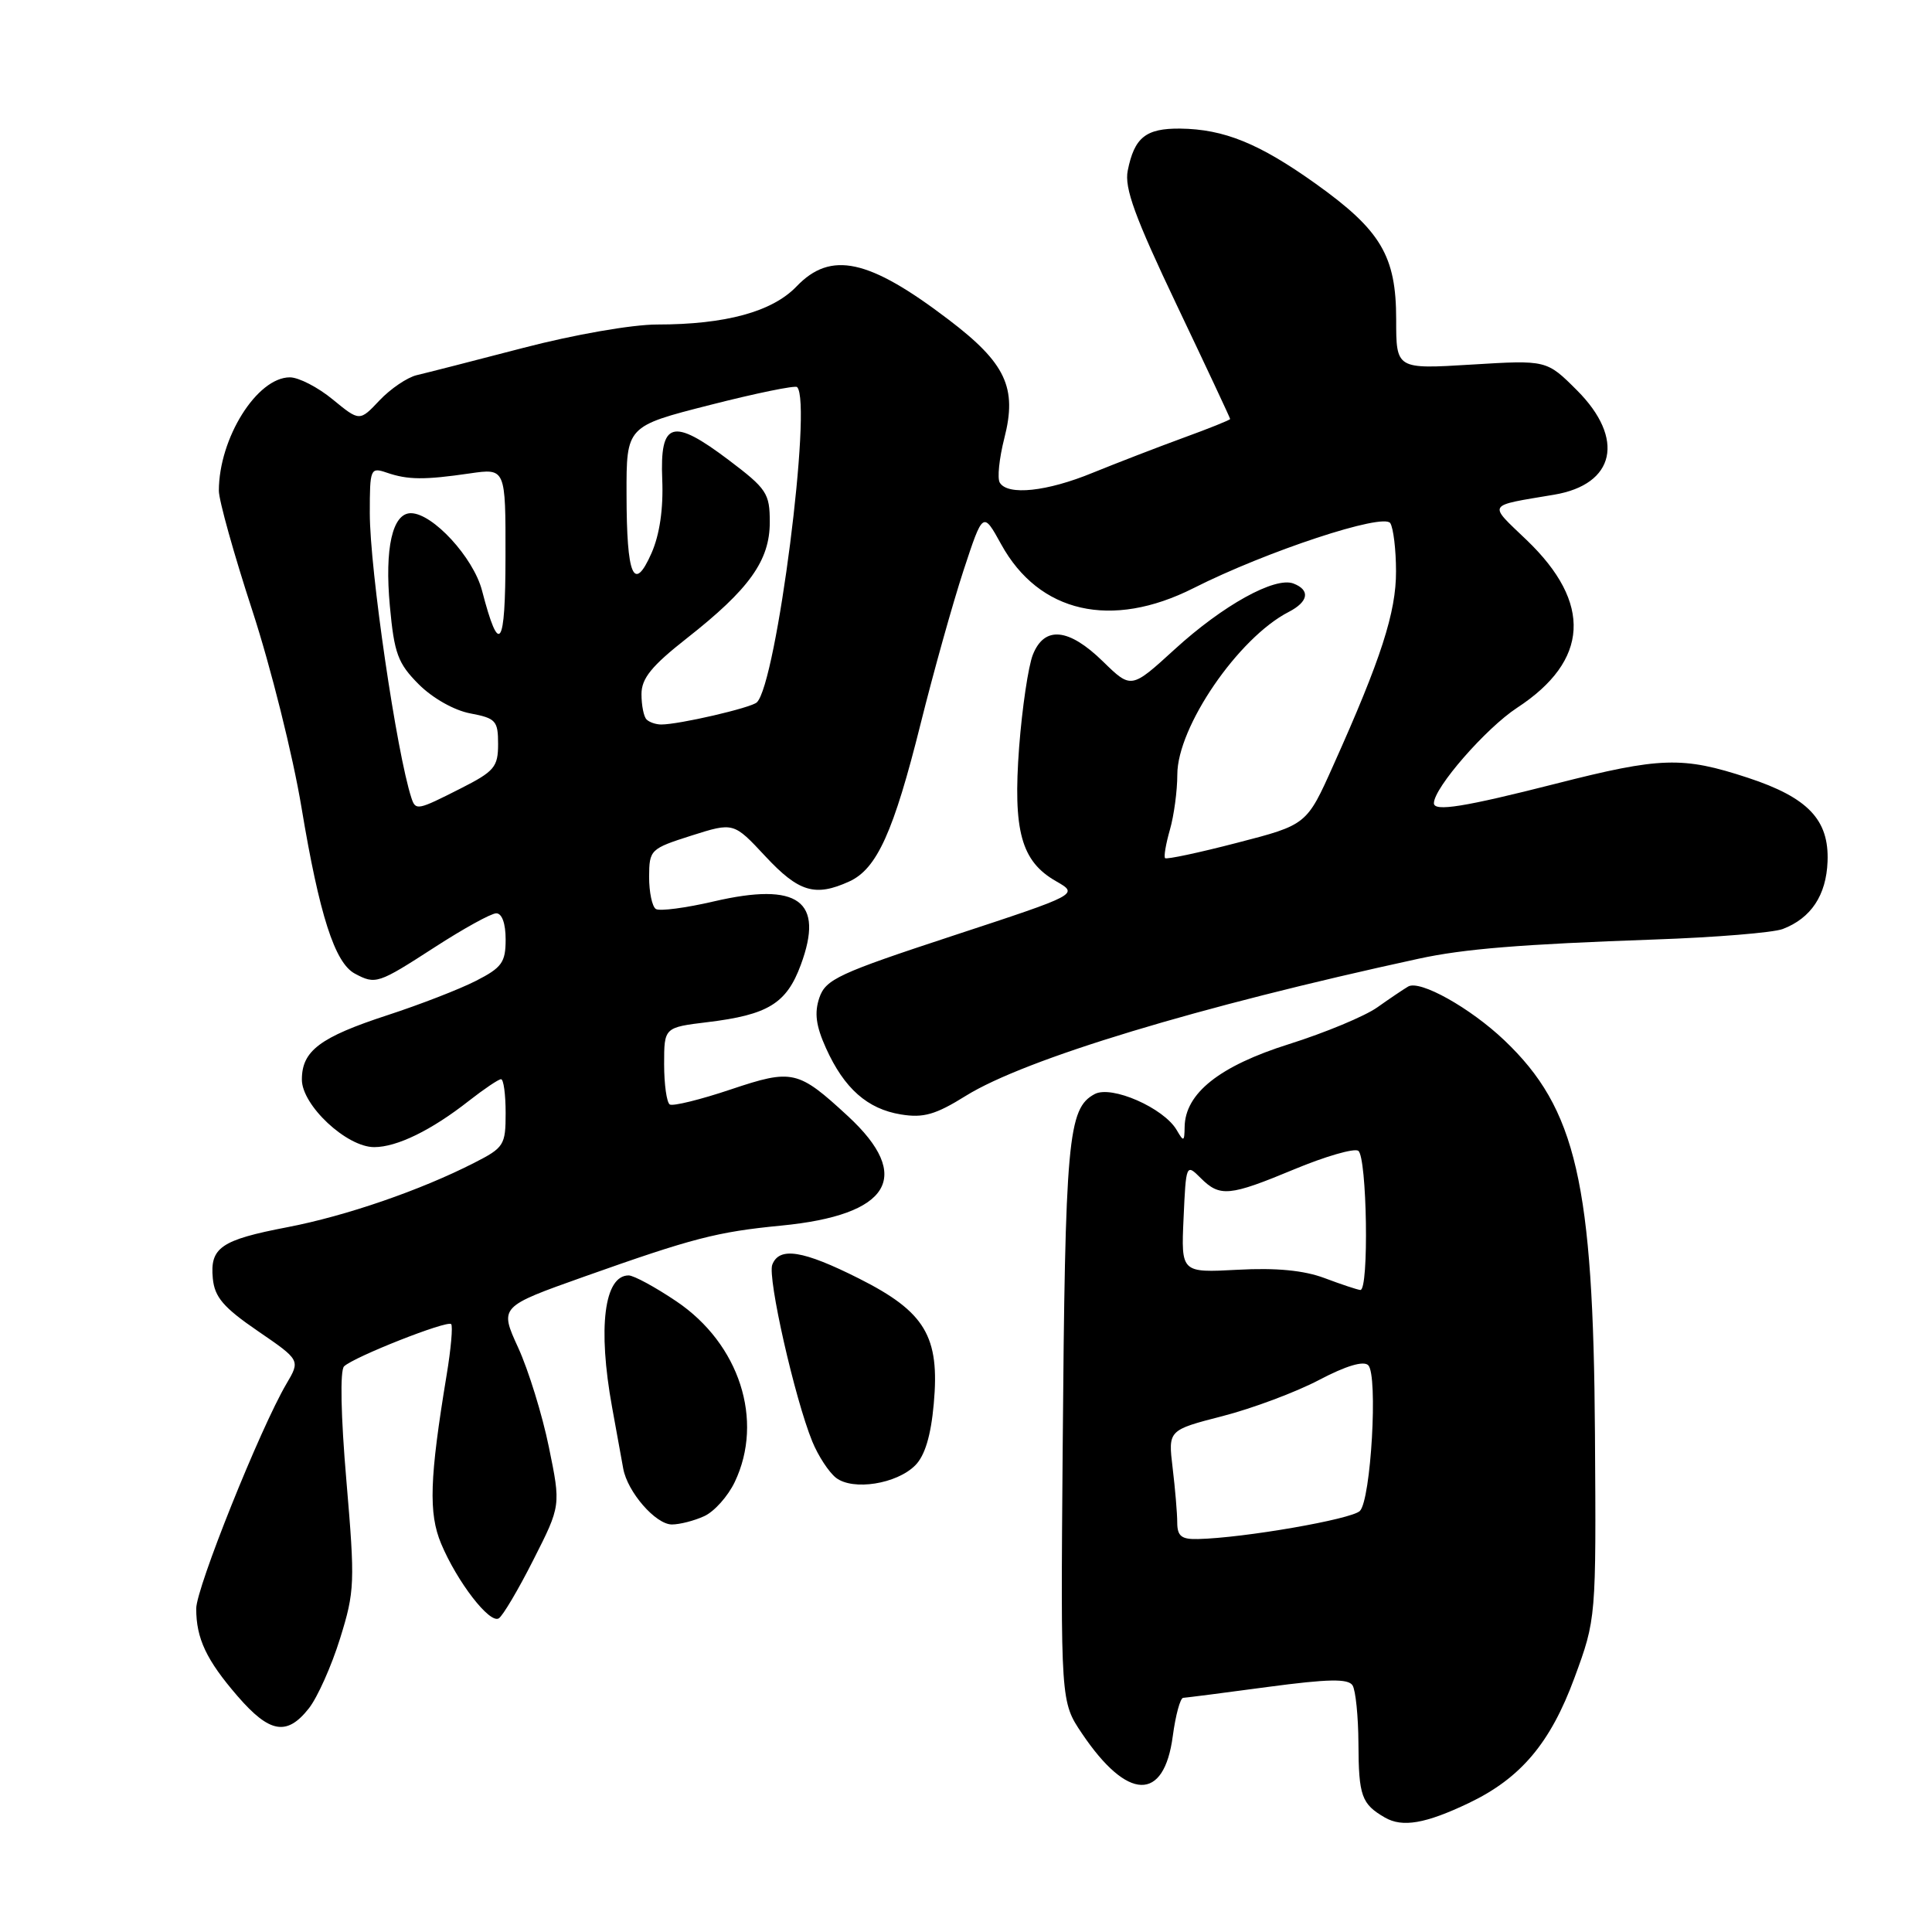 <?xml version="1.0" encoding="UTF-8" standalone="no"?>
<!DOCTYPE svg PUBLIC "-//W3C//DTD SVG 1.1//EN" "http://www.w3.org/Graphics/SVG/1.1/DTD/svg11.dtd" >
<svg xmlns="http://www.w3.org/2000/svg" xmlns:xlink="http://www.w3.org/1999/xlink" version="1.1" viewBox="0 0 256 256">
 <g >
 <path fill="currentColor"
d=" M 194.63 238.91 C 201.51 235.62 205.44 230.96 208.62 222.33 C 211.50 214.50 211.50 214.50 211.34 190.00 C 211.13 156.75 208.86 146.91 199.34 137.85 C 194.82 133.55 188.14 129.81 186.59 130.72 C 185.99 131.07 184.15 132.31 182.50 133.48 C 180.85 134.65 175.59 136.84 170.80 138.35 C 161.59 141.25 157.03 144.87 156.97 149.33 C 156.94 151.29 156.84 151.33 155.92 149.74 C 154.21 146.81 147.29 143.77 145.05 144.97 C 141.50 146.87 141.14 150.84 140.81 192.00 C 140.54 225.50 140.54 225.50 143.37 229.70 C 149.40 238.65 154.24 238.79 155.40 230.04 C 155.77 227.27 156.39 224.99 156.78 224.97 C 157.18 224.95 162.22 224.31 167.98 223.53 C 176.01 222.46 178.64 222.41 179.22 223.32 C 179.63 223.97 179.98 227.43 180.00 231.00 C 180.03 237.98 180.41 239.04 183.50 240.83 C 185.83 242.18 188.89 241.65 194.63 238.91 Z  M 40.93 226.36 C 42.07 224.91 43.93 220.75 45.06 217.11 C 47.01 210.85 47.05 209.73 45.90 196.21 C 45.16 187.61 45.04 181.58 45.59 181.05 C 46.90 179.79 59.25 174.92 59.78 175.45 C 60.02 175.69 59.76 178.73 59.18 182.20 C 56.92 195.88 56.77 200.52 58.45 204.54 C 60.57 209.60 64.88 215.19 66.09 214.44 C 66.62 214.12 68.69 210.62 70.68 206.68 C 74.32 199.50 74.32 199.50 72.73 191.75 C 71.86 187.49 70.03 181.56 68.66 178.57 C 66.18 173.15 66.18 173.15 77.41 169.16 C 91.79 164.06 94.98 163.23 103.50 162.40 C 117.96 161.00 121.05 155.92 112.34 147.88 C 105.74 141.79 105.00 141.62 96.85 144.35 C 92.81 145.71 89.17 146.60 88.75 146.35 C 88.34 146.09 88.00 143.69 88.00 141.01 C 88.00 136.14 88.00 136.14 93.75 135.44 C 101.77 134.47 104.22 132.97 106.11 127.85 C 109.25 119.36 105.80 116.84 94.59 119.44 C 90.87 120.31 87.42 120.76 86.91 120.45 C 86.41 120.14 86.01 118.22 86.01 116.19 C 86.03 112.59 86.17 112.46 91.62 110.72 C 97.21 108.95 97.21 108.95 101.42 113.47 C 105.84 118.21 108.01 118.86 112.53 116.80 C 116.20 115.13 118.41 110.23 121.99 95.89 C 123.69 89.07 126.24 79.96 127.66 75.62 C 130.25 67.75 130.25 67.75 132.66 72.12 C 137.67 81.23 147.27 83.42 158.15 77.93 C 167.80 73.05 183.33 67.93 184.22 69.32 C 184.63 69.97 184.98 72.84 184.98 75.70 C 185.00 81.11 183.00 87.32 176.68 101.39 C 173.15 109.29 173.15 109.29 163.94 111.67 C 158.87 112.99 154.57 113.90 154.38 113.71 C 154.19 113.52 154.48 111.83 155.02 109.94 C 155.56 108.06 156.00 104.77 156.00 102.64 C 156.00 96.32 164.08 84.52 170.75 81.09 C 173.39 79.73 173.65 78.19 171.39 77.32 C 168.94 76.38 162.04 80.20 155.65 86.04 C 149.89 91.30 149.89 91.30 146.15 87.65 C 141.61 83.21 138.39 82.90 136.86 86.75 C 136.26 88.26 135.44 93.78 135.04 99.00 C 134.21 110.11 135.31 114.13 139.94 116.77 C 142.96 118.50 142.96 118.50 126.23 124.00 C 111.12 128.97 109.41 129.76 108.57 132.20 C 107.89 134.21 108.11 135.92 109.45 138.89 C 111.86 144.23 114.94 146.95 119.38 147.67 C 122.36 148.16 123.97 147.70 127.98 145.20 C 135.85 140.31 158.82 133.36 188.00 127.03 C 193.98 125.73 201.50 125.12 219.22 124.49 C 227.32 124.21 234.97 123.58 236.22 123.10 C 239.97 121.67 241.99 118.63 242.16 114.16 C 242.38 108.63 239.57 105.68 231.61 103.06 C 222.94 100.21 220.06 100.30 206.13 103.85 C 194.02 106.93 190.00 107.58 190.00 106.43 C 190.00 104.39 196.89 96.49 201.03 93.78 C 210.57 87.54 211.00 79.90 202.29 71.56 C 197.15 66.63 196.87 67.08 205.93 65.55 C 214.03 64.19 215.36 58.13 208.97 51.73 C 204.94 47.70 204.94 47.70 194.97 48.31 C 185.00 48.92 185.00 48.92 185.00 42.33 C 185.00 33.91 182.98 30.52 174.33 24.34 C 166.84 19.00 162.19 17.11 156.37 17.04 C 151.82 17.00 150.31 18.21 149.43 22.61 C 148.97 24.90 150.38 28.77 155.92 40.41 C 159.81 48.58 163.00 55.38 163.00 55.52 C 163.00 55.65 160.19 56.78 156.75 58.03 C 153.31 59.29 147.93 61.37 144.78 62.65 C 138.73 65.14 133.54 65.69 132.48 63.96 C 132.12 63.39 132.40 60.74 133.08 58.06 C 134.80 51.36 133.27 48.11 125.69 42.35 C 115.12 34.30 110.09 33.21 105.55 37.95 C 102.33 41.31 96.14 43.00 87.06 43.00 C 83.75 43.00 76.07 44.34 69.36 46.09 C 62.84 47.79 56.47 49.42 55.22 49.71 C 53.96 50.01 51.75 51.51 50.29 53.05 C 47.65 55.85 47.65 55.85 44.09 52.93 C 42.14 51.32 39.58 50.00 38.41 50.00 C 34.05 50.00 29.00 58.08 29.00 65.03 C 29.00 66.30 31.00 73.45 33.44 80.92 C 35.88 88.39 38.81 100.12 39.95 107.00 C 42.32 121.24 44.36 127.59 47.02 129.01 C 49.77 130.48 50.09 130.37 57.59 125.52 C 61.39 123.06 65.06 121.03 65.75 121.02 C 66.51 121.01 67.00 122.35 67.00 124.48 C 67.00 127.52 66.51 128.21 63.06 129.97 C 60.89 131.08 55.62 133.12 51.36 134.51 C 42.39 137.44 40.00 139.24 40.00 143.05 C 40.00 146.46 45.93 152.00 49.58 152.00 C 52.60 152.00 57.18 149.76 62.14 145.86 C 64.15 144.29 66.06 143.00 66.39 143.00 C 66.73 143.00 67.00 145.02 67.00 147.48 C 67.00 151.73 66.79 152.07 62.82 154.09 C 55.71 157.72 45.84 161.12 38.08 162.61 C 29.27 164.30 27.80 165.31 28.20 169.41 C 28.44 171.88 29.61 173.25 34.15 176.36 C 39.80 180.23 39.80 180.23 37.95 183.37 C 34.50 189.23 26.00 210.41 26.00 213.15 C 26.00 217.12 27.35 219.97 31.48 224.75 C 35.73 229.66 38.02 230.06 40.93 226.36 Z  M 93.31 200.90 C 94.64 200.30 96.46 198.26 97.36 196.37 C 101.26 188.20 97.98 178.06 89.62 172.43 C 86.82 170.54 83.97 169.00 83.30 169.00 C 80.06 169.00 79.19 175.92 81.10 186.44 C 81.71 189.77 82.38 193.44 82.58 194.59 C 83.14 197.70 86.88 202.00 89.03 202.00 C 90.06 202.00 91.99 201.51 93.31 200.90 Z  M 121.27 194.17 C 122.55 192.89 123.35 190.25 123.73 186.00 C 124.54 177.08 122.60 173.83 113.82 169.41 C 106.39 165.67 103.26 165.17 102.33 167.58 C 101.68 169.29 105.30 185.29 107.63 191.00 C 108.42 192.93 109.84 195.09 110.78 195.82 C 113.03 197.55 118.81 196.64 121.27 194.17 Z  M 155.99 201.75 C 155.99 200.51 155.71 197.25 155.38 194.50 C 154.78 189.50 154.78 189.50 162.00 187.64 C 165.96 186.62 171.71 184.47 174.77 182.86 C 178.34 180.98 180.68 180.28 181.30 180.90 C 182.61 182.21 181.66 198.74 180.19 200.21 C 179.09 201.31 164.82 203.79 158.75 203.93 C 156.55 203.99 156.00 203.55 155.99 201.75 Z  M 175.50 169.35 C 172.77 168.33 169.11 167.97 164.00 168.25 C 156.50 168.65 156.50 168.65 156.83 161.40 C 157.15 154.25 157.18 154.18 159.08 156.08 C 161.64 158.64 162.87 158.53 171.54 154.92 C 175.60 153.23 179.40 152.13 179.97 152.48 C 181.14 153.21 181.42 171.04 180.25 170.93 C 179.84 170.89 177.70 170.18 175.50 169.35 Z  M 54.52 105.75 C 52.56 99.79 49.00 75.48 49.00 67.99 C 49.00 62.08 49.08 61.89 51.25 62.63 C 54.05 63.59 56.21 63.61 62.25 62.73 C 67.00 62.04 67.00 62.04 66.98 73.77 C 66.97 85.89 66.16 87.05 63.87 78.25 C 62.73 73.87 57.33 68.00 54.44 68.00 C 52.00 68.00 50.95 72.63 51.66 80.32 C 52.24 86.60 52.72 87.90 55.48 90.67 C 57.32 92.51 60.18 94.13 62.32 94.53 C 65.70 95.17 66.00 95.50 66.00 98.59 C 66.00 101.63 65.51 102.21 61.03 104.48 C 55.31 107.38 55.08 107.43 54.52 105.75 Z  M 85.67 95.33 C 85.30 94.97 85.00 93.46 85.00 91.98 C 85.00 89.89 86.33 88.25 91.00 84.58 C 99.29 78.07 102.00 74.28 102.00 69.19 C 102.00 65.36 101.60 64.77 96.55 60.95 C 89.10 55.33 87.43 55.82 87.75 63.54 C 87.91 67.41 87.41 70.83 86.33 73.29 C 83.98 78.61 83.03 76.38 83.02 65.49 C 83.00 56.48 83.00 56.48 94.08 53.66 C 100.18 52.10 105.37 51.04 105.62 51.29 C 107.67 53.33 102.89 90.64 100.28 93.07 C 99.49 93.80 89.98 96.00 87.62 96.00 C 86.91 96.00 86.03 95.70 85.67 95.33 Z "/>
</g>
</svg>